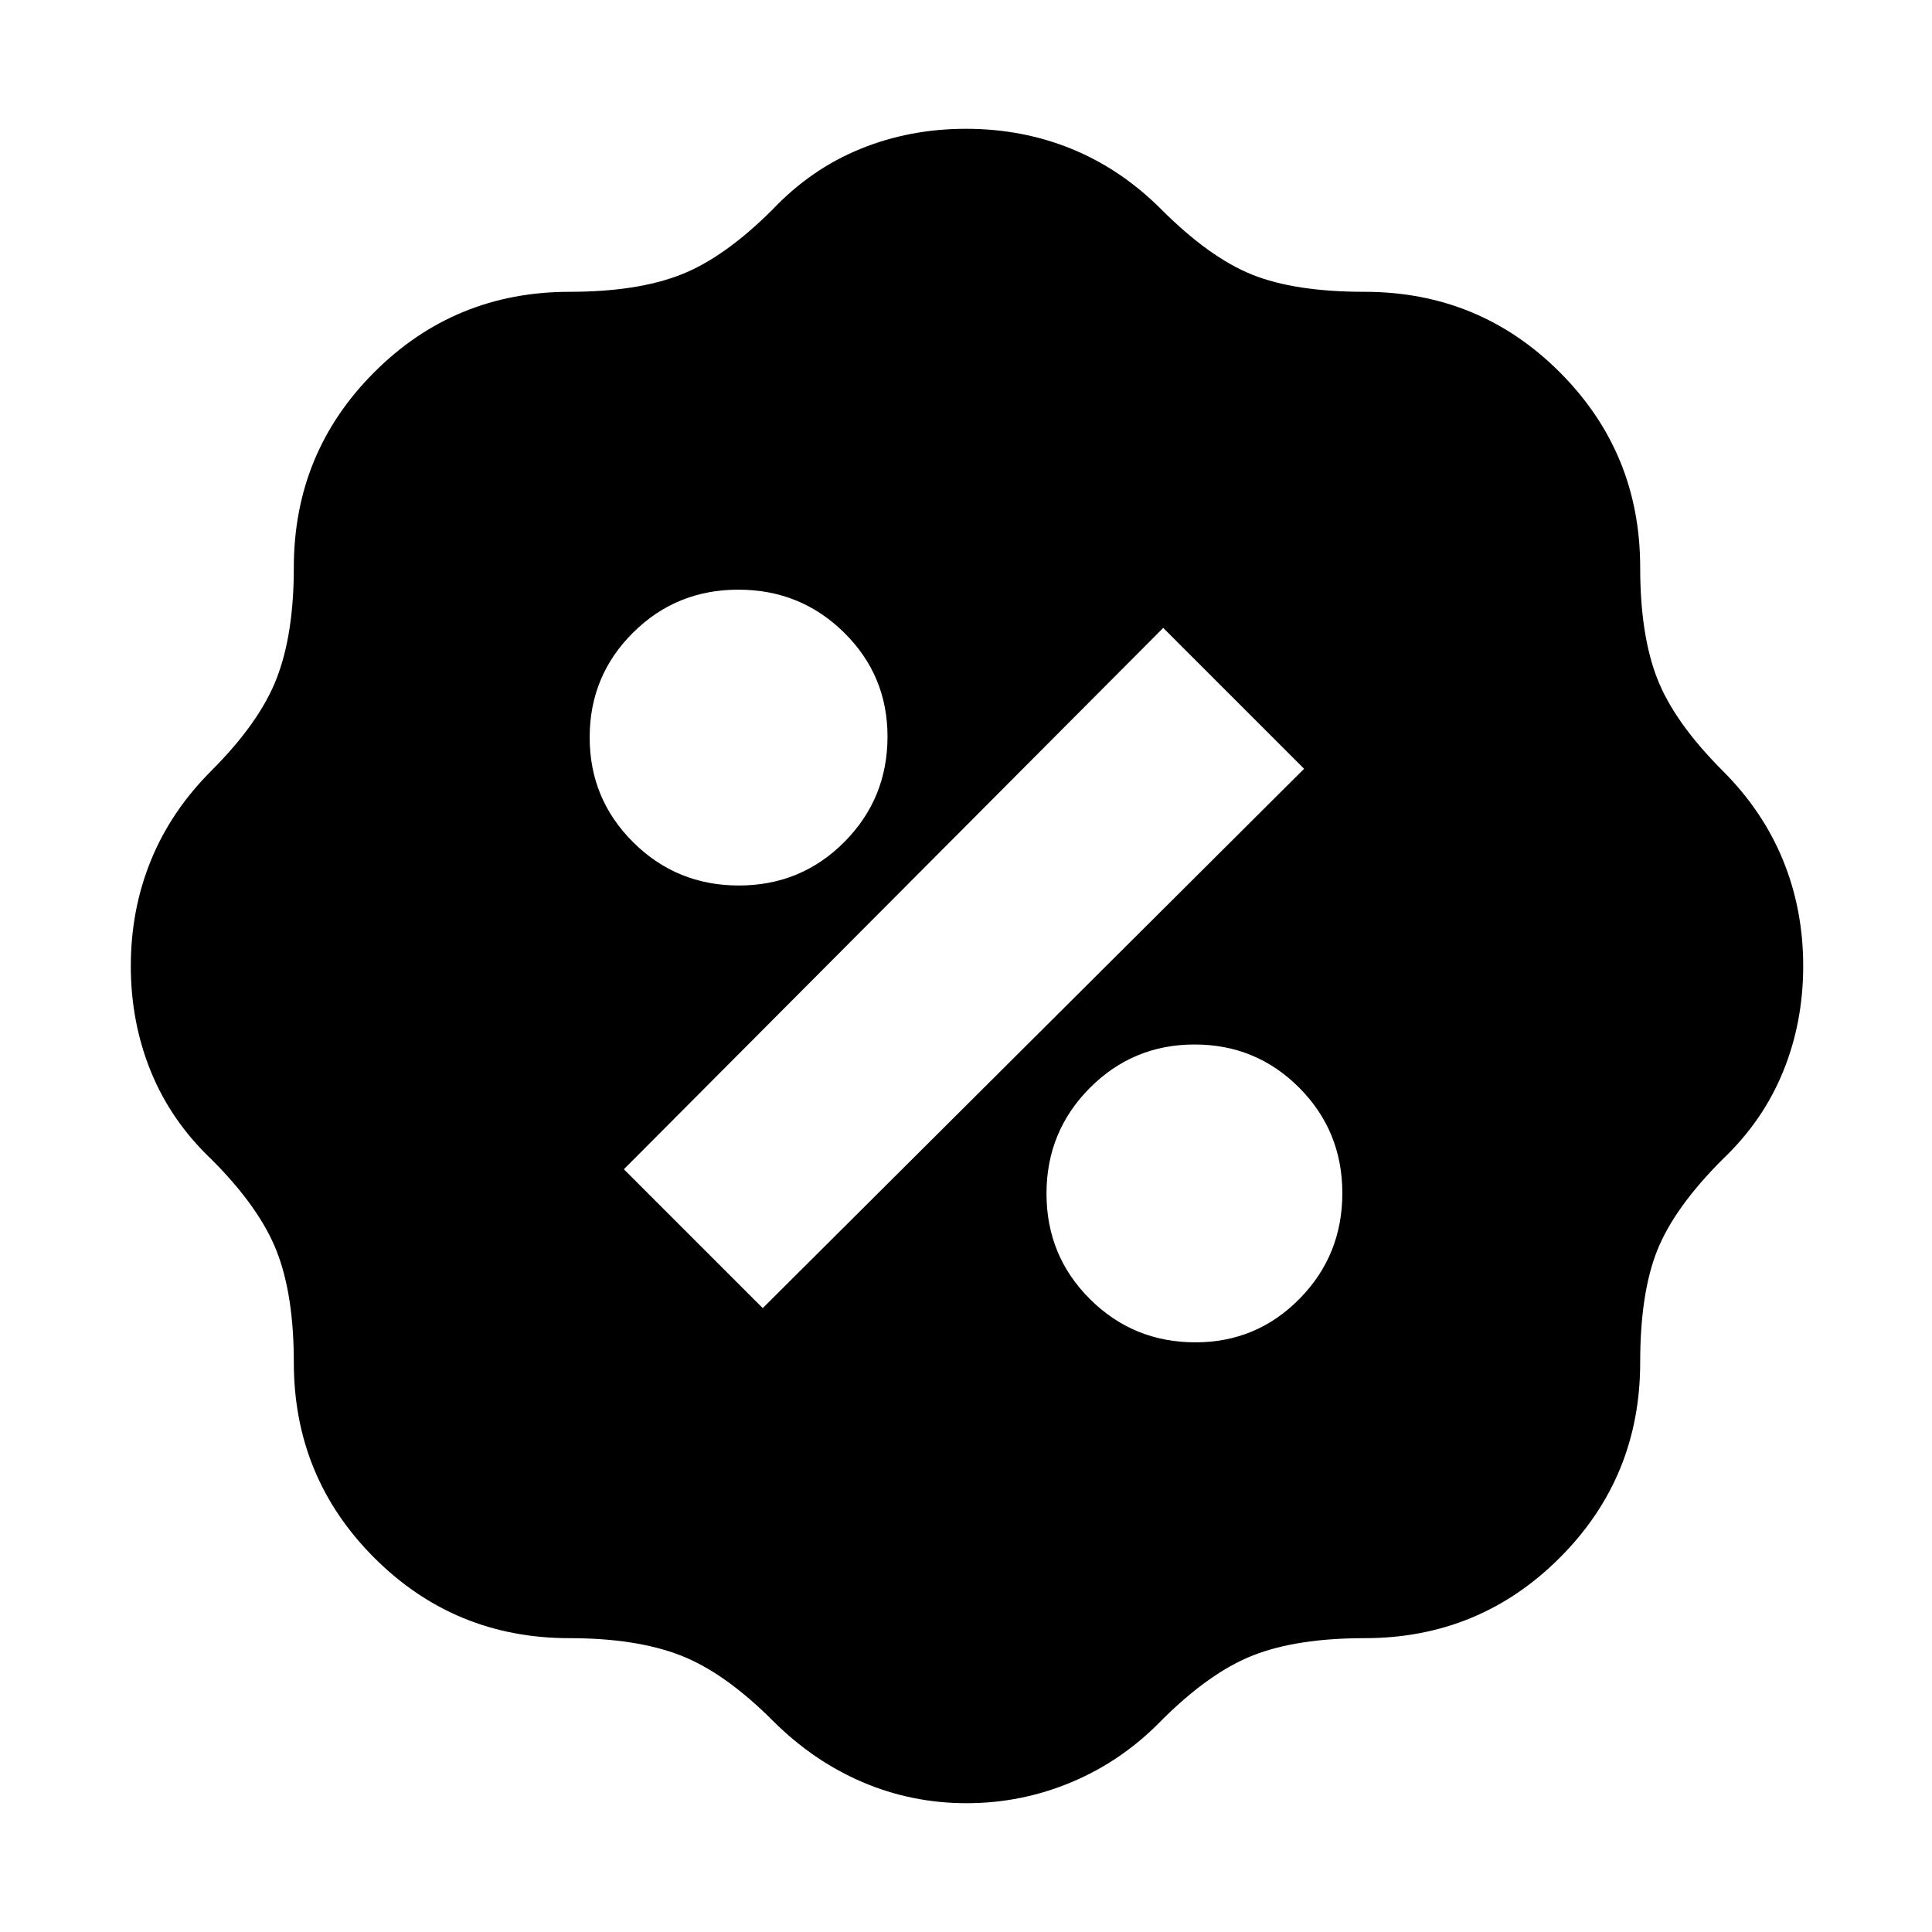 <svg xmlns="http://www.w3.org/2000/svg" height="20" viewBox="0 -960 960 960" width="20"><path d="M480.3-64q-27.3 0-51.8-10.5Q404-85 384-105q-24-24-46-32.5t-55-8.5q-57.08 0-97.04-39.96Q146-225.92 146-283q0-33.5-8.5-55.25T105-384q-20-19-30-43.5T65-480q0-28 10-52.5t30-44.5q24-24 32.5-46t8.5-55q0-57.08 39.96-97.04Q225.92-815 283-815q33.5 0 55.25-8.5T384-856q19-20 43.5-30t52.5-10q28 0 52.5 10t44.5 30q24 24 45.25 32.5T678-815q57.08 0 97.04 39.96Q815-735.08 815-678q0 33.5 8.5 55.25T856-577q20 20 30 44.5t10 52.5q0 28-10 52.5T856-384q-24 24-32.5 45.25T815-283q0 57.08-39.96 97.04Q735.08-146 678-146q-33.5 0-55.25 8.5T577-105q-19.34 19.91-44.37 30.46Q507.61-64 480.3-64ZM594-293q30.42 0 51.71-21.62t21.29-52.5q0-30.88-21.41-52.38-21.41-21.5-52-21.5t-52.09 21.62q-21.5 21.62-21.5 52.5t21.58 52.38Q563.17-293 594-293Zm-215-17 269-268-70-70-268 269 69 69Zm-11.88-210q30.88 0 52.38-21.58Q441-563.17 441-594q0-30.42-21.62-51.71T366.88-667q-30.88 0-52.38 21.41-21.5 21.41-21.5 52t21.62 52.09q21.62 21.5 52.5 21.5Z"/></svg>